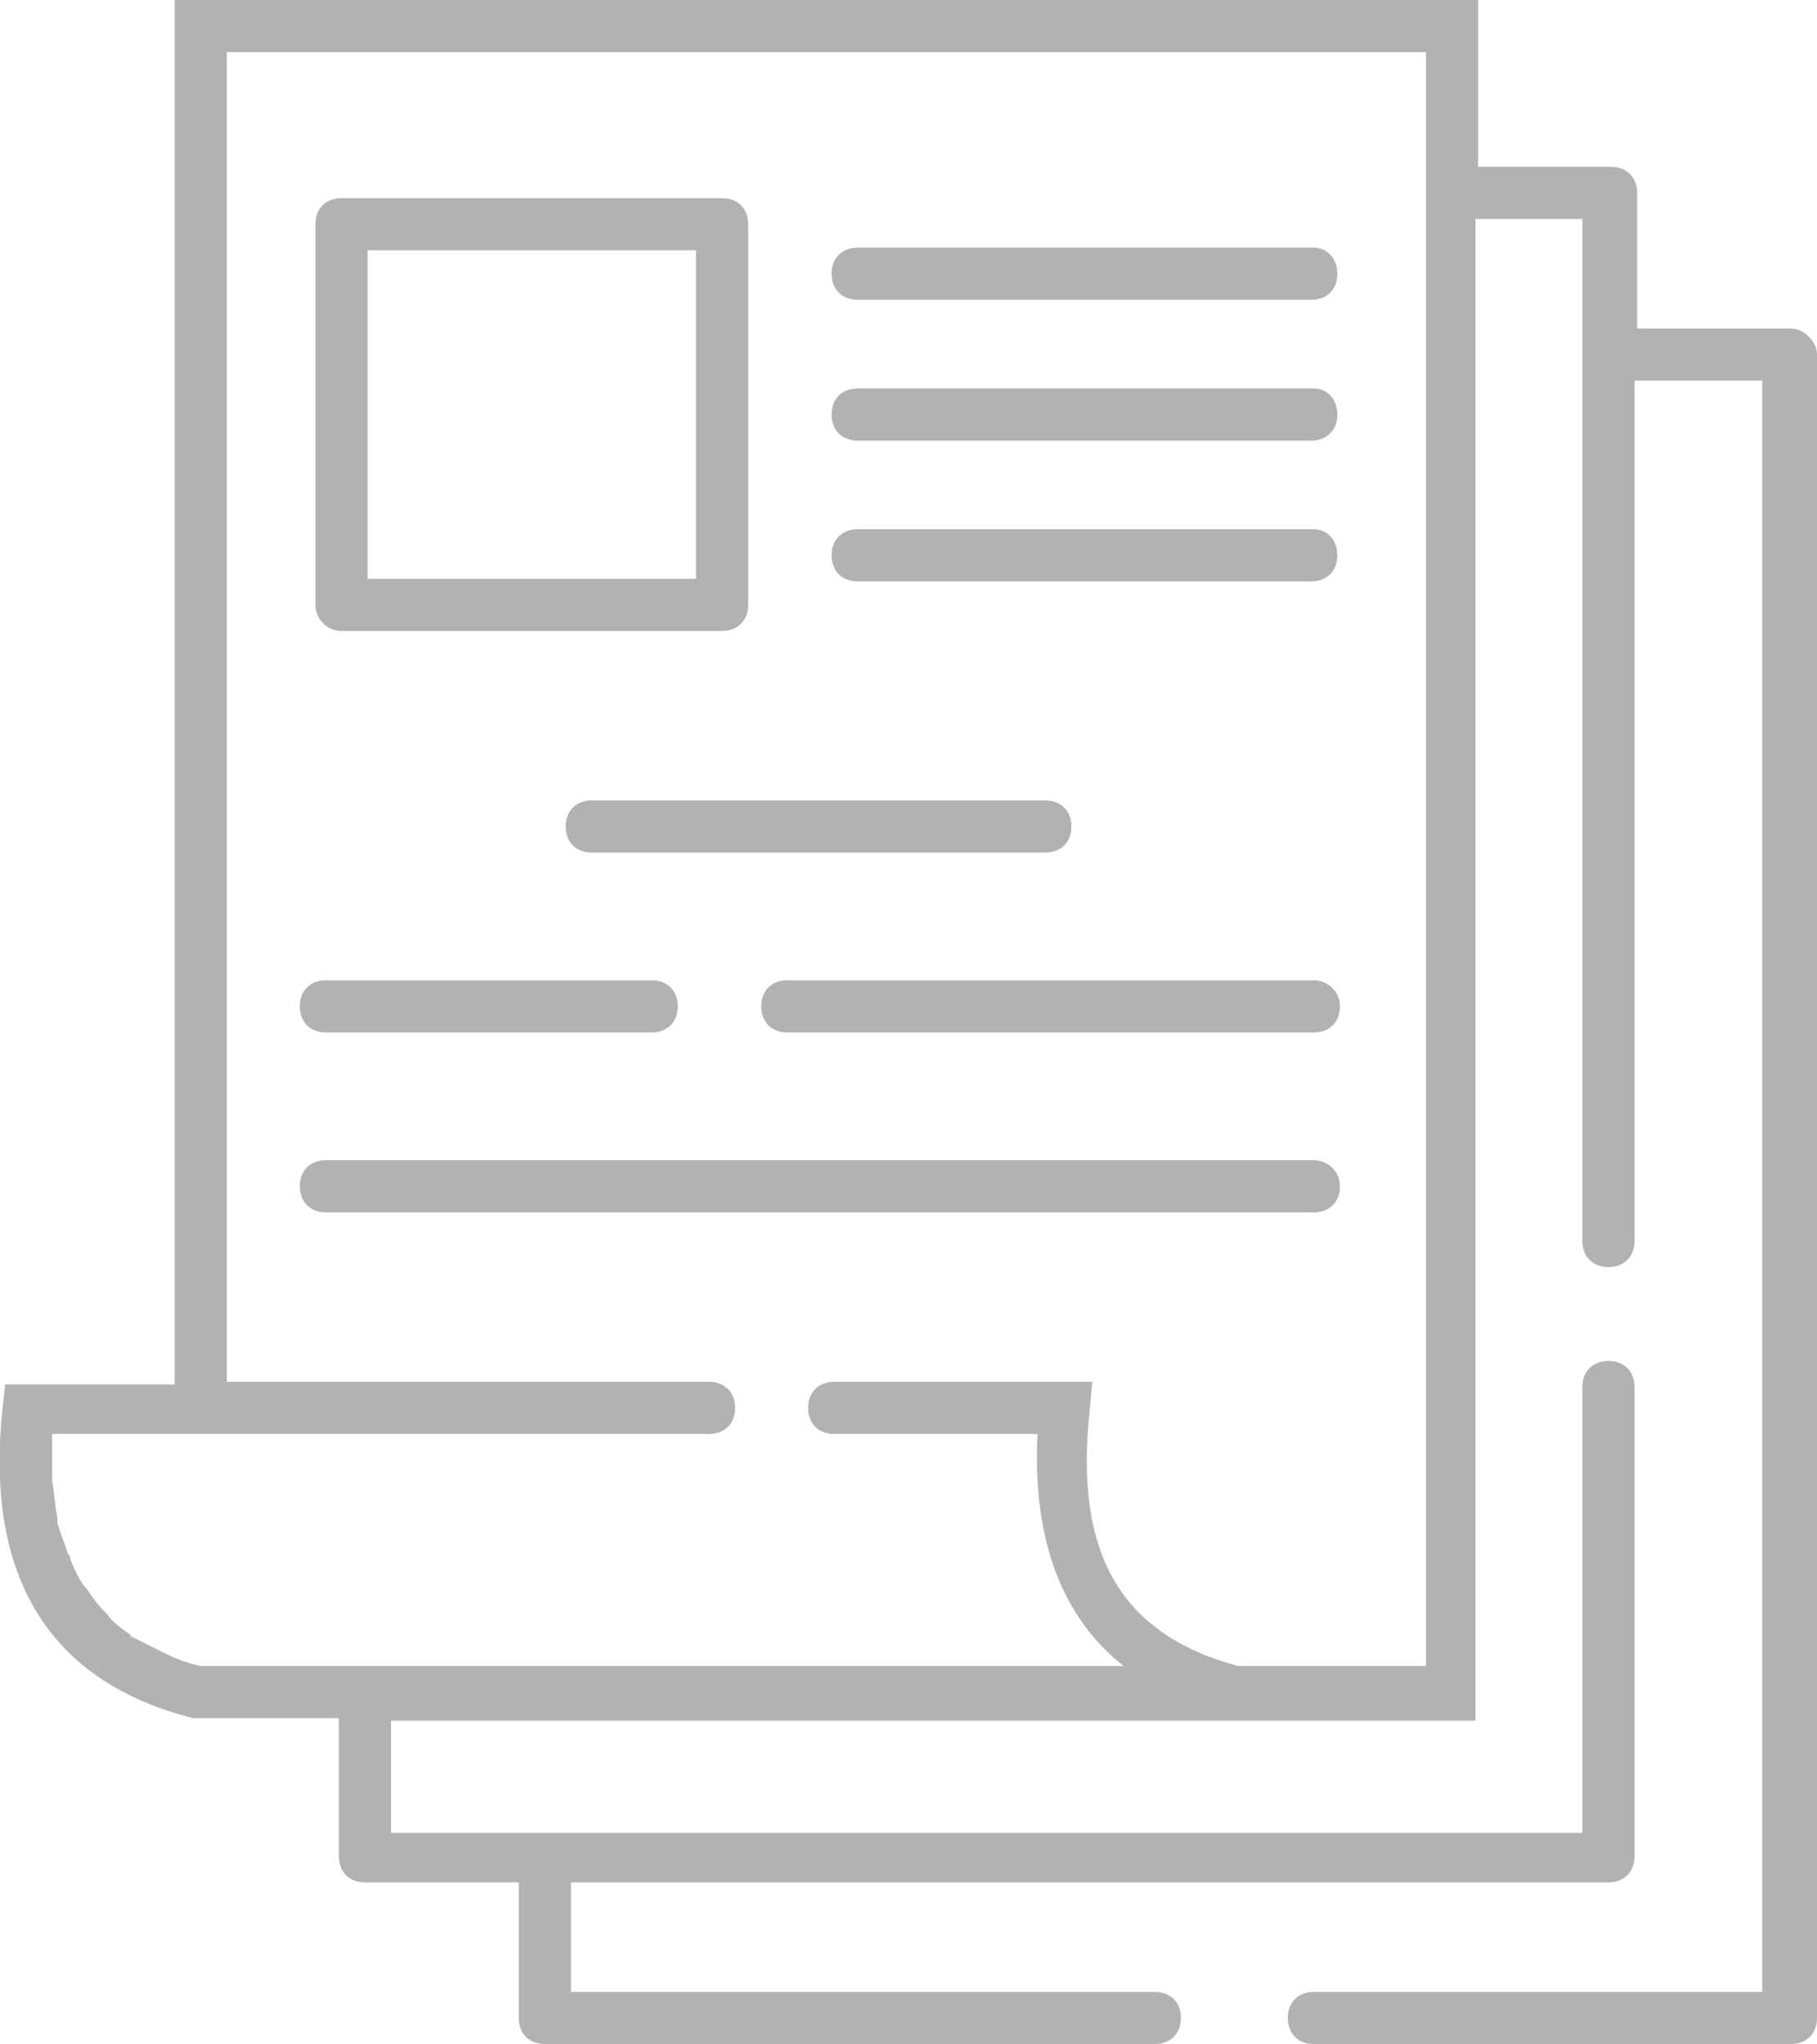 <?xml version="1.0" encoding="utf-8"?>
<!-- Generator: Adobe Illustrator 26.0.0, SVG Export Plug-In . SVG Version: 6.00 Build 0)  -->
<svg version="1.1" id="Capa_1" xmlns="http://www.w3.org/2000/svg" xmlns:xlink="http://www.w3.org/1999/xlink" x="0px" y="0px"
	 viewBox="0 0 69.7 78.4" style="enable-background:new 0 0 69.7 78.4;" xml:space="preserve">
<style type="text/css">
	.st0{fill:#B2B2B2;}
</style>
<g>
	<g>
		<path class="st0" d="M13.1,24.2h14.6c0.6,0,1-0.4,1-1V8.6c0-0.6-0.4-1-1-1H13.1c-0.6,0-1,0.4-1,1v14.6
			C12.1,23.7,12.5,24.2,13.1,24.2z M14.1,9.6h12.6v12.6H14.1V9.6z"/>
		<path class="st0" d="M50.4,9.5H32.9c-0.6,0-1,0.4-1,1s0.4,1,1,1h17.4c0.6,0,1-0.4,1-1S50.9,9.5,50.4,9.5z"/>
		<path class="st0" d="M50.4,14.9H32.9c-0.6,0-1,0.4-1,1s0.4,1,1,1h17.4c0.6,0,1-0.4,1-1S50.9,14.9,50.4,14.9z"/>
		<path class="st0" d="M50.4,20.3H32.9c-0.6,0-1,0.4-1,1s0.4,1,1,1h17.4c0.6,0,1-0.4,1-1S50.9,20.3,50.4,20.3z"/>
		<path class="st0" d="M21.7,31.7c0,0.6,0.4,1,1,1h17.4c0.6,0,1-0.4,1-1s-0.4-1-1-1H22.7C22.1,30.7,21.7,31.1,21.7,31.7z"/>
		<path class="st0" d="M12.5,39.6H25c0.6,0,1-0.4,1-1s-0.4-1-1-1H12.5c-0.6,0-1,0.4-1,1S11.9,39.6,12.5,39.6z"/>
		<path class="st0" d="M50.4,37.6H30.2c-0.6,0-1,0.4-1,1s0.4,1,1,1h20.2c0.6,0,1-0.4,1-1S50.9,37.6,50.4,37.6z"/>
		<path class="st0" d="M50.4,44.5H12.5c-0.6,0-1,0.4-1,1s0.4,1,1,1h37.9c0.6,0,1-0.4,1-1S50.9,44.5,50.4,44.5z"/>
		<path class="st0" d="M68.7,12.6h-5.9V7.4c0-0.6-0.4-1-1-1h-5.1V0h-50v53.1H0.2L0.1,54c-0.7,6.5,1.8,10.5,7.3,11.9H13v5.3
			c0,0.6,0.4,1,1,1h5.9v5.2c0,0.6,0.4,1,1,1h23.4c0.6,0,1-0.4,1-1s-0.4-1-1-1H21.9v-4.2h39.8c0.6,0,1-0.4,1-1v-18c0-0.6-0.4-1-1-1
			s-1,0.4-1,1v17.1H15V66h32.3l0,0l0,0h9.3V8.4h4.1v39.2c0,0.6,0.4,1,1,1s1-0.4,1-1v-33h4.9v61.8H50.4c-0.6,0-1,0.4-1,1s0.4,1,1,1
			h18.3c0.6,0,1-0.4,1-1V13.6C69.7,13.1,69.2,12.6,68.7,12.6z M54.7,63.9h-7.2c-4.5-1.2-6.3-4.3-5.7-9.8l0.1-1.1H32
			c-0.6,0-1,0.4-1,1s0.4,1,1,1h7.8c-0.2,4,0.9,7,3.3,8.9H7.8H7.7c-0.5-0.1-1-0.3-1.4-0.5l0,0c-0.4-0.2-0.8-0.4-1.2-0.6
			c0,0-0.1,0-0.1-0.1c-0.3-0.2-0.7-0.5-0.9-0.8L4,61.8c-0.3-0.3-0.5-0.6-0.7-0.9l-0.1-0.1c-0.2-0.3-0.4-0.7-0.5-1
			c0-0.1,0-0.1-0.1-0.2c-0.1-0.4-0.3-0.8-0.4-1.2c0-0.1,0-0.1,0-0.2c-0.1-0.4-0.1-0.9-0.2-1.4c0-0.1,0-0.1,0-0.2c0-0.5,0-1,0-1.6
			l0,0h25.2c0.6,0,1-0.4,1-1s-0.4-1-1-1H8.7V2h46V63.9z"/>
	</g>
</g>
</svg>
